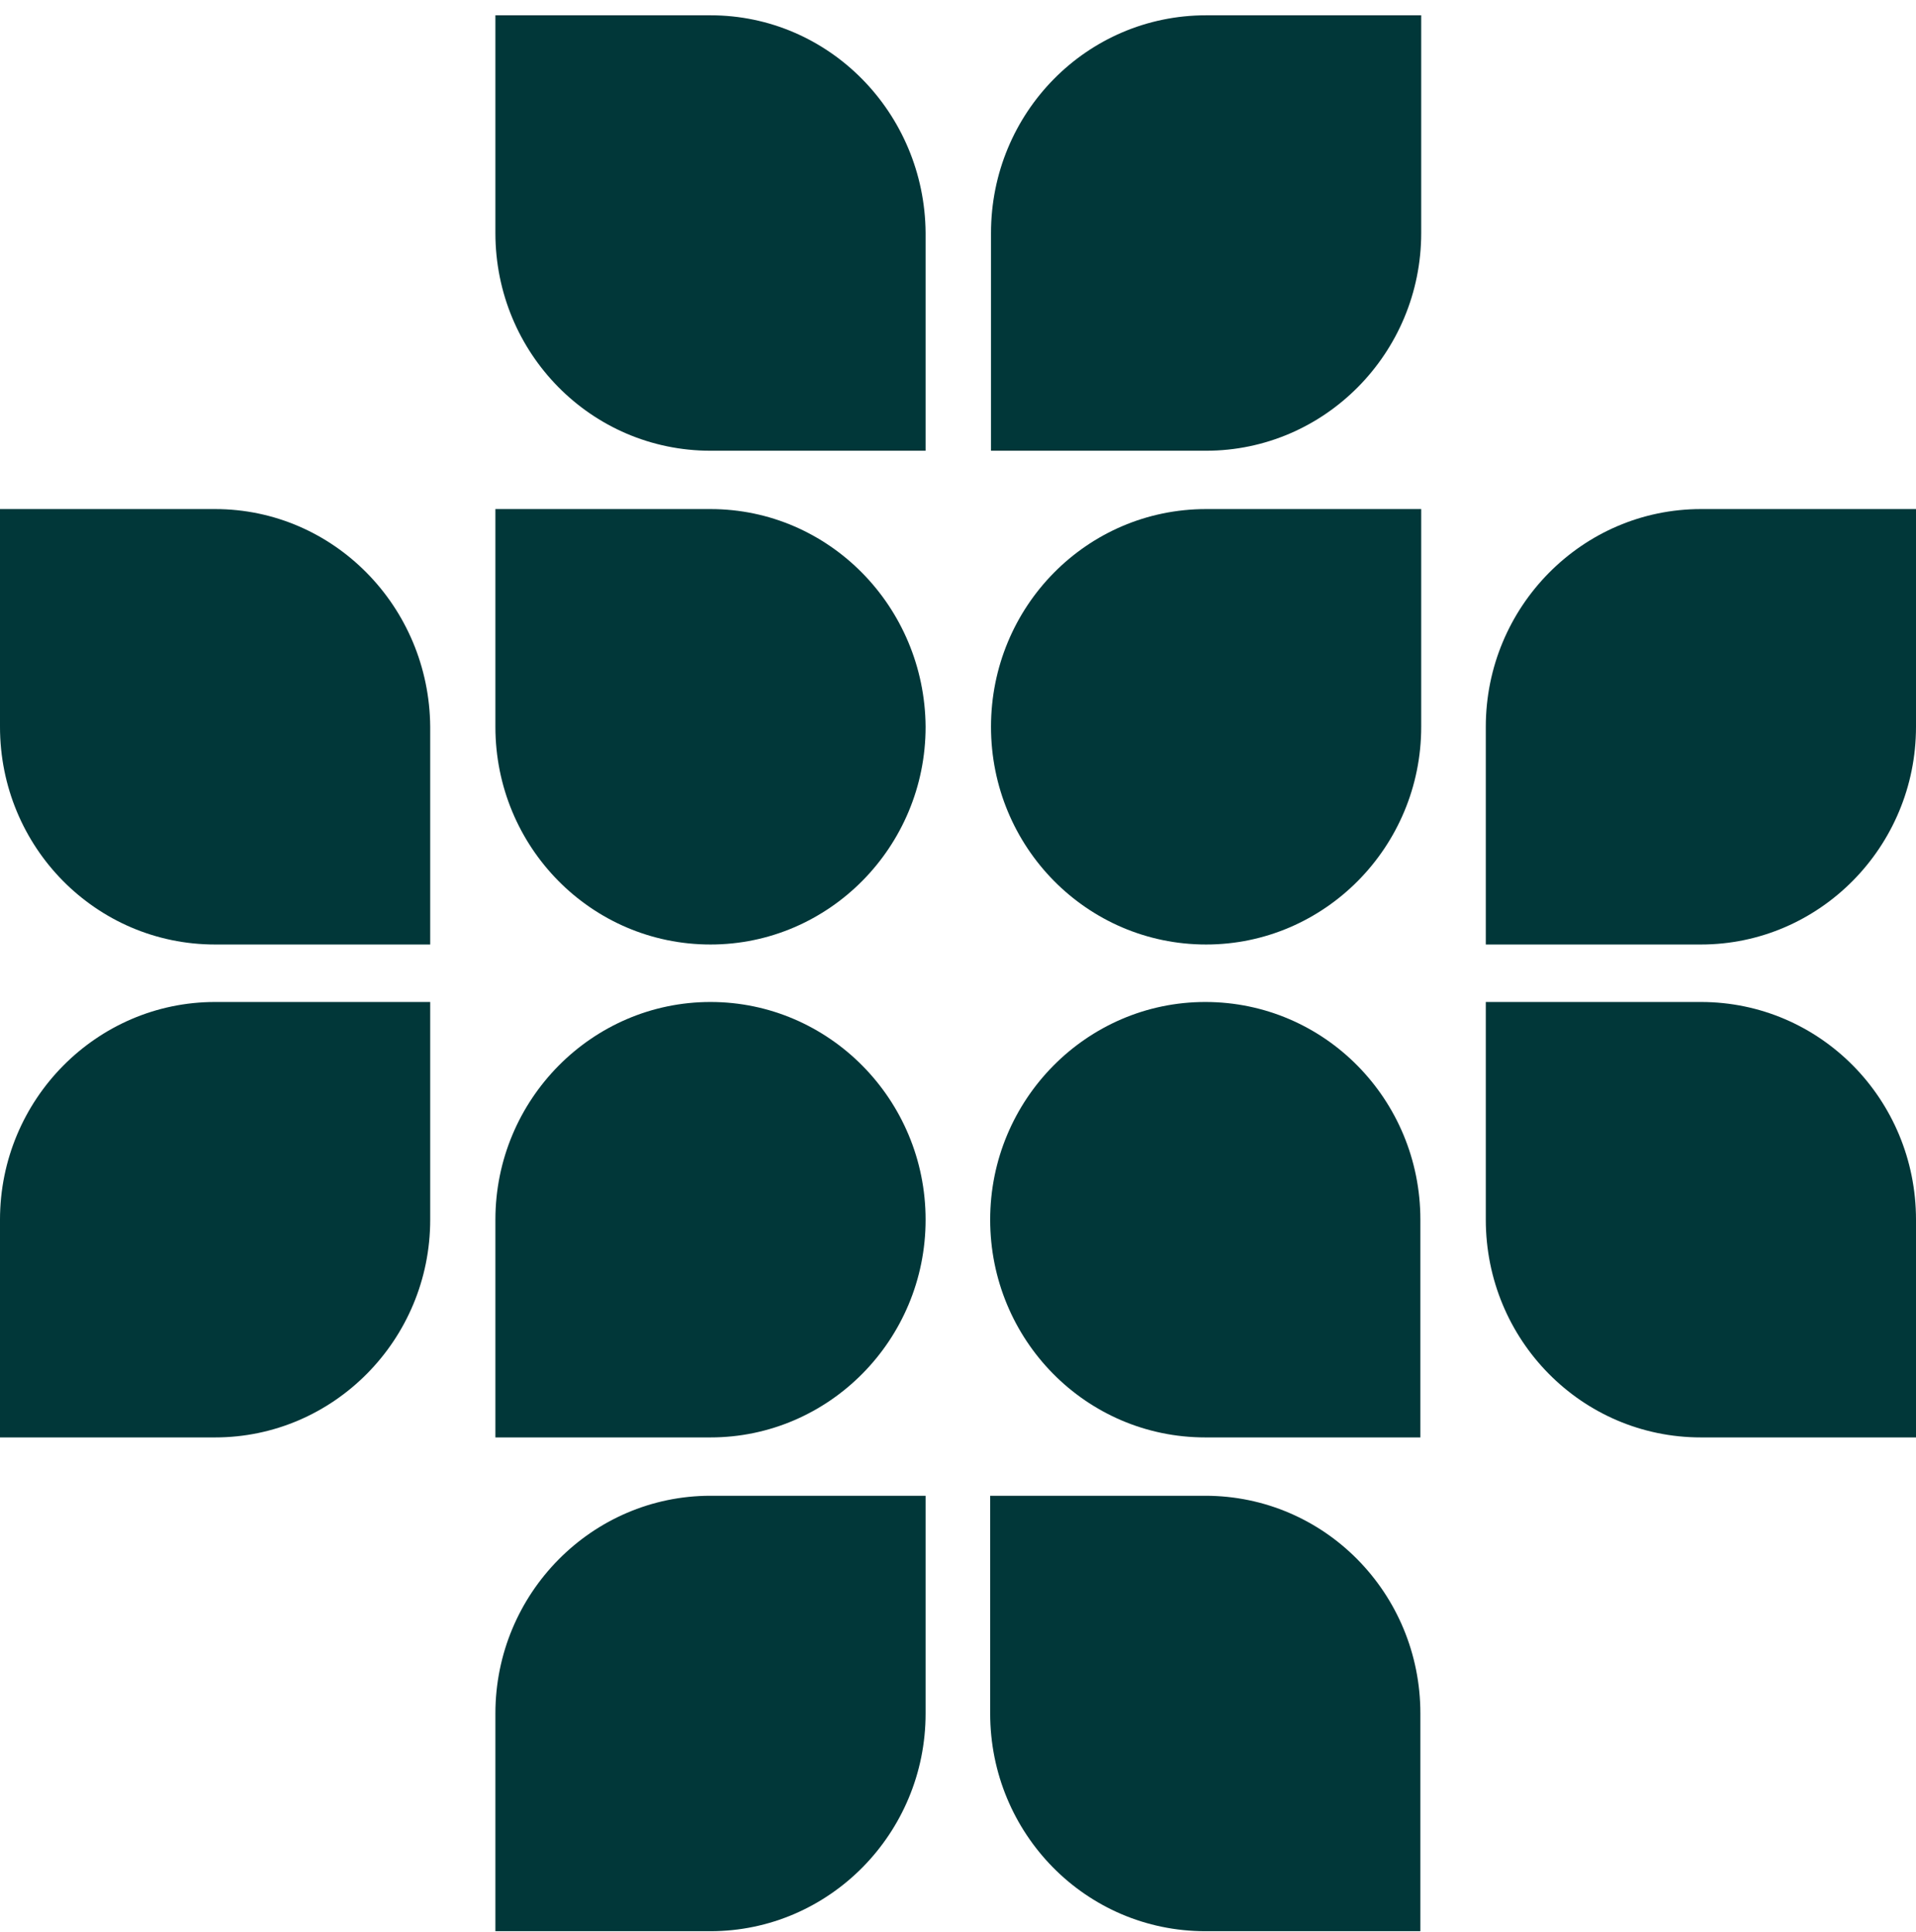 <svg width="120" height="121" viewBox="0 0 120 121" fill="none" xmlns="http://www.w3.org/2000/svg">
<path fill-rule="evenodd" clip-rule="evenodd" d="M62.067 28.231V14.594C62.067 7.067 68.067 0.958 75.539 0.958H89.011V14.594C89.011 22.122 82.957 28.231 75.539 28.231H62.067ZM75.539 59.158C68.067 59.158 62.067 53.049 62.067 45.522C62.067 37.994 68.067 31.885 75.539 31.885H89.011V45.522C89.011 53.049 82.957 59.158 75.539 59.158ZM75.487 62.758C68.069 62.758 62.015 68.867 62.015 76.394C62.015 83.921 68.015 90.031 75.487 90.031H88.959V76.394C88.959 68.867 82.96 62.758 75.487 62.758ZM93.056 45.522C93.056 37.994 99.11 31.885 106.528 31.885H120V45.522C120 53.049 113.946 59.158 106.528 59.158H93.056V45.522ZM106.528 62.758H93.056V76.394C93.056 83.921 99.056 90.031 106.528 90.031H120V76.394C120 68.867 114 62.758 106.528 62.758ZM62.015 93.685H75.487C82.96 93.685 88.959 99.794 88.959 107.321V120.958H75.487C68.015 120.958 62.015 114.849 62.015 107.321V93.685ZM44.499 31.885H31.027V45.522C31.027 53.049 37.027 59.158 44.499 59.158C51.917 59.158 57.971 53.049 57.971 45.522C57.917 37.994 51.917 31.885 44.499 31.885ZM31.027 0.958H44.499C51.917 0.958 57.917 7.067 57.971 14.594V28.231H44.499C37.027 28.231 31.027 22.122 31.027 14.594V0.958ZM44.499 62.758C37.081 62.758 31.027 68.867 31.027 76.394V90.031H44.499C51.917 90.031 57.971 83.921 57.971 76.394C57.971 68.867 51.917 62.758 44.499 62.758ZM-0 31.885H13.472C20.89 31.885 26.89 37.994 26.944 45.522V59.158H13.472C6 59.158 -0 53.049 -0 45.522V31.885ZM13.472 62.758C6.054 62.758 -0 68.867 -0 76.394V90.031H13.472C20.89 90.031 26.944 83.921 26.944 76.394V62.758H13.472ZM31.027 107.321C31.027 99.794 37.081 93.685 44.499 93.685H57.971V107.321C57.971 114.849 51.917 120.958 44.499 120.958H31.027V107.321Z" fill="#013739"/>
</svg>
